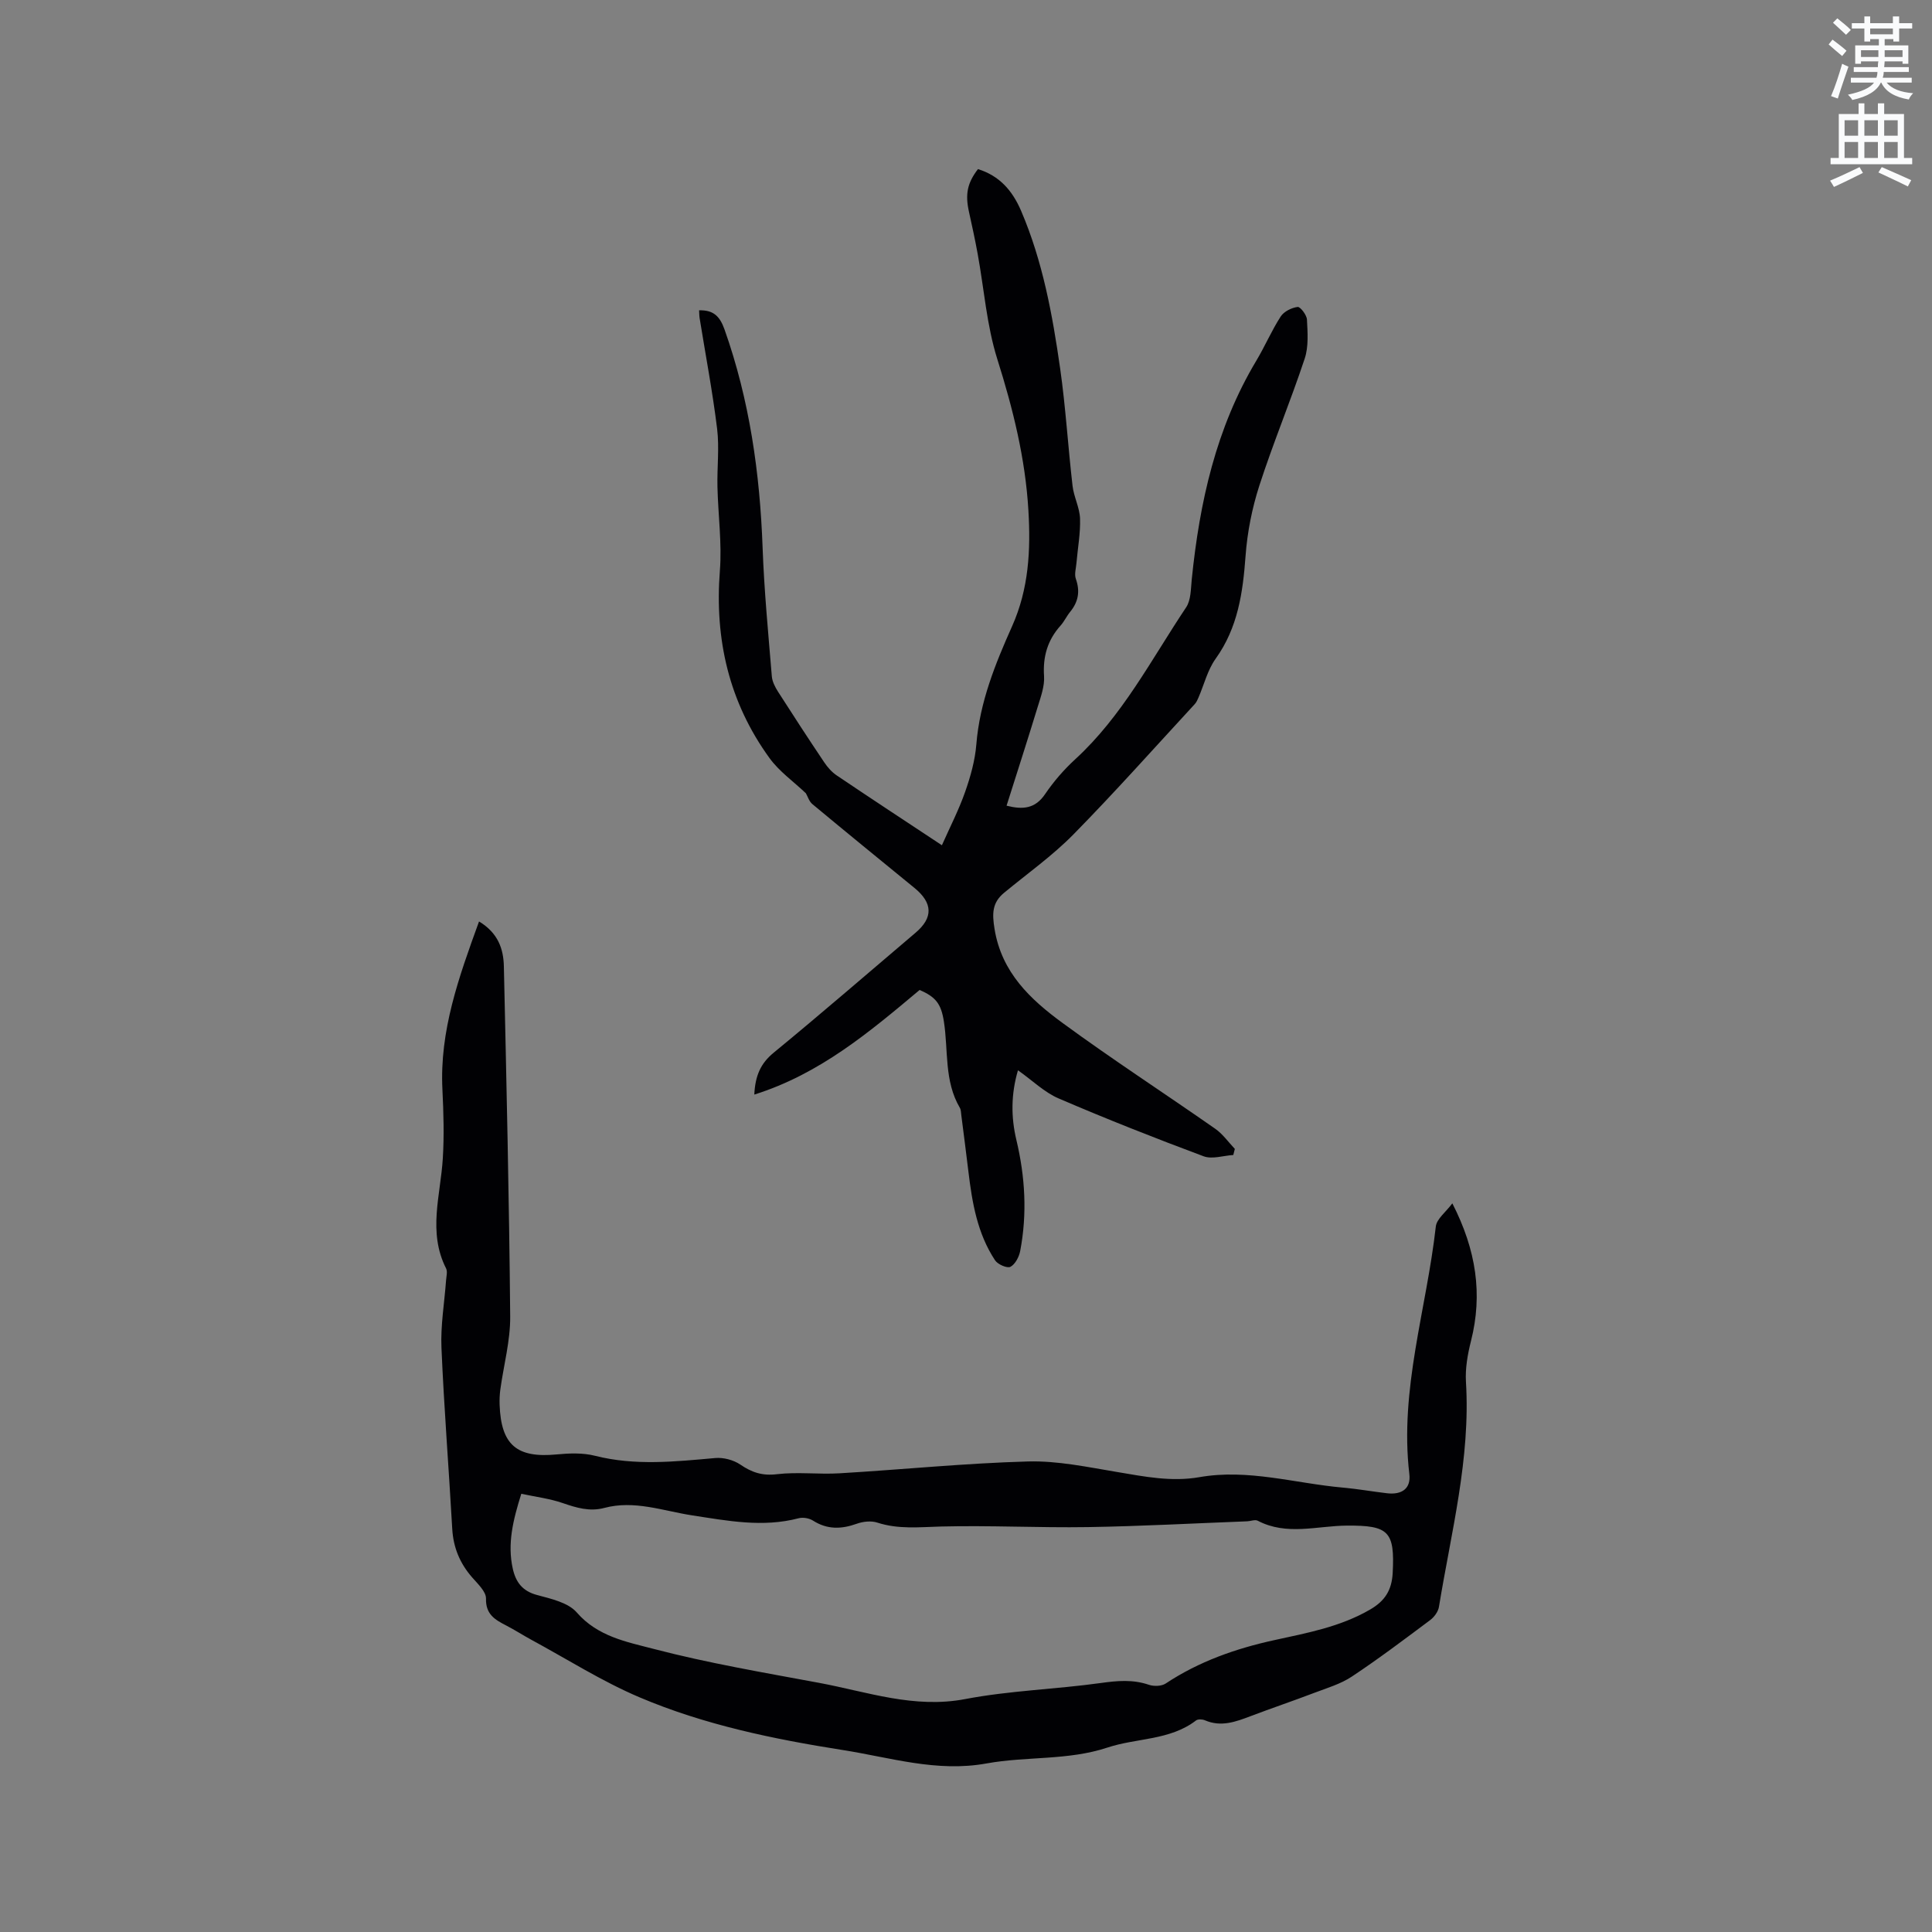 <svg enable-background="new 0 0 400 400" viewBox="0 0 400 400" xmlns="http://www.w3.org/2000/svg"><rect x="0" y="0" width="400" height="400" fill="#808080" stroke="none"/><path d="m378.6 9.2.8-1c.9.7 1.9 1.4 2.9 2.3l-.9 1.1c-1.1-.9-2-1.7-2.8-2.4zm.5 10.7c.9-2.1 1.6-4.3 2.3-6.7.4.2.8.4 1.3.6-.7 2.1-1.5 4.3-2.2 6.6zm.4-15.2.9-.9c1 .8 2 1.6 2.8 2.4l-1 1c-1-.9-1.9-1.8-2.7-2.5zm12.5-1.3h1.2v1.4h2.7v1.1h-2.7v2.7h-1.2v-.5h-1.8v1.3h4.9v3.8h-1.2v-.5h-3.7c0 .4-.1.9-.1 1.2h5.1v1h-5.2c0 .5-.1.9-.2 1.2h6v1h-5.2c1.1 1.3 2.9 2 5.5 2.2-.4.4-.7.8-.9 1.3-2.9-.5-4.8-1.6-5.7-3.5h-.1c-.8 1.7-2.7 2.9-5.9 3.6-.2-.4-.6-.8-.9-1.1 2.8-.6 4.6-1.4 5.4-2.5h-4.8v-1h5.3c.1-.3.2-.7.2-1.2h-4.9v-1h5c0-.4 0-.8.1-1.2h-3.6v.5h-1.2v-3.8h4.9v-1.3h-1.8v.5h-1.2v-2.7h-2.6v-1.1h2.6v-1.4h1.2v1.4h4.7v-1.4zm-6.7 8.4h3.6c0-.4 0-.9 0-1.4h-3.6zm1.9-4.7h4.7v-1.2h-4.7zm6.7 3.3h-3.7v1.4h3.7z" fill="#fafbfc"/><path d="m384.7 21.4h1.3v2.2h2.8v-2.2h1.3v2.2h4.1v9.1h1.7v1.3h-16.9v-1.3h1.7v-9.1h4.1v-2.2zm.3 13.2.7 1.2c-1.8.9-3.8 1.9-6 2.9-.2-.4-.5-.8-.8-1.3 2.4-1 4.4-2 6.1-2.8zm-3.1-6.5h2.8v-3.2h-2.8zm0 4.6h2.8v-3.3h-2.8zm4.1-4.6h2.8v-3.2h-2.8zm0 4.6h2.8v-3.3h-2.8zm3.6 1.9c2.1.9 4.1 1.8 6.1 2.7l-.7 1.3c-2.2-1.1-4.2-2-6.1-2.9zm3.3-9.7h-2.8v3.2h2.8zm-2.8 7.8h2.8v-3.3h-2.8z" fill="#fafbfc"/><g fill="#010104"><path d="m99.18 190.78c3.99 2.41 5.06 5.74 5.14 9.29.54 24.17 1.1 48.34 1.31 72.51.04 5.02-1.35 10.06-2.04 15.09-.14 1.05-.19 2.12-.15 3.17.3 8.35 3.57 11.08 11.86 10.28 2.6-.25 5.38-.35 7.87.28 8.31 2.11 16.59 1.21 24.92.47 1.7-.15 3.78.4 5.19 1.36 2.38 1.62 4.54 2.35 7.55 1.99 4.28-.51 8.68.07 13-.19 13.01-.77 25.99-2.09 39-2.45 6.15-.17 12.37 1.17 18.5 2.19 5.65.95 11.22 2.07 17 1.06 10.06-1.77 19.79 1.28 29.67 2.16 3.06.27 6.09.81 9.14 1.17 3.12.37 5-.98 4.65-3.96-2.07-17.52 3.57-34.2 5.48-51.27.18-1.57 2.06-2.96 3.42-4.79 4.96 9.68 6.31 18.83 3.86 28.51-.69 2.74-1.21 5.66-1.04 8.45.97 15.88-3.07 31.14-5.59 46.58-.16.99-.97 2.1-1.79 2.72-5.35 4-10.69 8.03-16.25 11.72-2.33 1.55-5.16 2.37-7.81 3.38-4.35 1.66-8.77 3.15-13.12 4.8-3.1 1.18-6.14 2.31-9.48.87-.53-.23-1.44-.27-1.84.03-5.43 4.16-12.27 3.6-18.33 5.61-8.16 2.71-16.78 1.79-25.04 3.29-10.32 1.88-19.96-1.24-29.81-2.78-14.34-2.26-28.62-5.21-42.02-10.9-7.75-3.29-14.96-7.88-22.4-11.91-1.77-.96-3.46-2.06-5.25-2.98-2.3-1.19-4.24-2.29-4.16-5.56.03-1.45-1.71-3.05-2.87-4.39-2.54-2.91-3.9-6.18-4.12-10.07-.7-12.49-1.7-24.97-2.23-37.46-.2-4.62.61-9.29.95-13.94.06-.84.34-1.84 0-2.51-3.81-7.52-1.13-15.16-.67-22.78.29-4.72.15-9.48-.08-14.2-.62-12.18 3.38-23.28 7.58-34.84zm8.75 118.49c-1.72 5.47-2.92 10.36-1.76 15.53.63 2.79 2 4.62 5.02 5.43 2.9.78 6.44 1.56 8.22 3.61 4.34 5 10.37 6.1 15.93 7.55 11.25 2.94 22.76 4.89 34.21 7.02 10 1.86 19.7 5.39 30.31 3.36 9.22-1.76 18.72-2.02 28.04-3.32 3.43-.48 6.64-.77 9.97.37 1.03.35 2.62.3 3.48-.27 6.89-4.57 14.55-7.25 22.49-8.98 6.84-1.5 13.65-2.74 19.84-6.34 3.09-1.79 4.47-4.04 4.66-7.54.46-8.66-.83-9.89-9.49-9.83-6.14.04-12.44 2.14-18.45-1.01-.55-.29-1.45.09-2.18.12-10.99.42-21.98 1.02-32.97 1.2-10.15.16-20.31-.38-30.46-.12-4.46.12-8.79.61-13.15-.81-1.28-.42-2.97-.23-4.27.24-3.17 1.13-6.09 1.23-9.04-.65-.8-.51-2.08-.73-2.99-.49-7.43 1.95-14.72.52-22.05-.6-6.02-.93-11.95-3.2-18.18-1.54-3.03.81-5.77-.03-8.62-1.01-2.67-.92-5.53-1.27-8.56-1.92z"/><path d="m202.48 35.01c4.44 1.39 7.11 4.4 8.94 8.67 4.47 10.45 6.48 21.48 8.07 32.59 1.15 8.06 1.63 16.22 2.57 24.32.26 2.29 1.47 4.5 1.55 6.77.1 3.06-.48 6.13-.74 9.2-.09 1.1-.47 2.32-.13 3.28.91 2.57.53 4.75-1.17 6.83-.74.9-1.23 2-2 2.86-2.7 3.01-3.68 6.43-3.41 10.48.13 2.02-.64 4.15-1.26 6.16-2.1 6.87-4.3 13.7-6.5 20.64 3.4.86 5.93.62 7.97-2.39 1.77-2.61 3.9-5.07 6.23-7.21 9.78-8.96 15.76-20.67 22.98-31.47 1.01-1.52.96-3.83 1.16-5.8 1.62-15.92 5.01-31.31 13.36-45.25 1.79-2.99 3.17-6.25 5.06-9.17.67-1.03 2.24-1.81 3.5-1.97.55-.07 1.88 1.66 1.93 2.61.14 2.7.36 5.61-.47 8.1-2.93 8.83-6.53 17.44-9.39 26.29-1.51 4.68-2.49 9.65-2.85 14.55-.56 7.61-1.58 14.85-6.2 21.29-1.67 2.33-2.38 5.34-3.55 8.04-.21.48-.43.98-.78 1.36-8.33 9.02-16.5 18.21-25.11 26.97-4.36 4.43-9.52 8.09-14.34 12.07-2.5 2.06-2.51 4.31-1.99 7.5 1.46 9.03 7.44 14.6 14.09 19.47 10.33 7.57 21.09 14.55 31.59 21.89 1.57 1.09 2.73 2.77 4.07 4.18-.11.42-.22.84-.32 1.26-2.07.13-4.39.93-6.16.26-10.08-3.76-20.11-7.72-30-11.97-2.94-1.26-5.38-3.68-8.42-5.83-1.46 4.95-1.45 9.73-.33 14.42 1.82 7.64 2.26 15.29.79 22.99-.23 1.22-1.03 2.75-2.02 3.28-.67.35-2.62-.49-3.18-1.34-3.66-5.54-4.75-11.92-5.52-18.37-.47-3.89-.97-7.78-1.47-11.67-.07-.52-.06-1.12-.31-1.55-3.27-5.56-2.36-11.88-3.3-17.87-.58-3.71-1.71-5.07-5.02-6.52-10.36 8.69-20.67 17.4-34.23 21.66.19-3.88 1.29-6.44 4.01-8.67 9.91-8.14 19.61-16.55 29.39-24.85 3.65-3.1 3.57-6.15-.24-9.26-7.06-5.77-14.13-11.53-21.14-17.36-.67-.56-.96-1.58-1.34-2.24-2.56-2.44-5.53-4.52-7.54-7.3-8.37-11.54-11.37-24.54-10.27-38.74.45-5.76-.37-11.62-.5-17.43-.09-4 .41-8.06-.07-12.01-.94-7.66-2.39-15.26-3.62-22.89-.08-.5-.07-1.02-.11-1.62 2.99-.09 4.3 1.25 5.26 3.95 5.19 14.64 7.33 29.75 7.89 45.2.32 8.89 1.18 17.77 1.91 26.64.09 1.08.67 2.2 1.27 3.15 3.14 4.91 6.32 9.79 9.57 14.63.69 1.03 1.57 2.03 2.59 2.72 7.03 4.74 14.11 9.39 21.78 14.46 1.66-3.74 3.49-7.29 4.8-11.02 1.12-3.18 2.06-6.53 2.33-9.86.7-8.74 3.92-16.67 7.41-24.48 3.45-7.73 3.86-15.73 3.37-23.95-.63-10.76-3.19-21.04-6.43-31.31-2.21-7-2.74-14.52-4.07-21.8-.53-2.91-1.16-5.81-1.8-8.7-.82-3.67-.35-6 1.86-8.87z"/></g></svg>